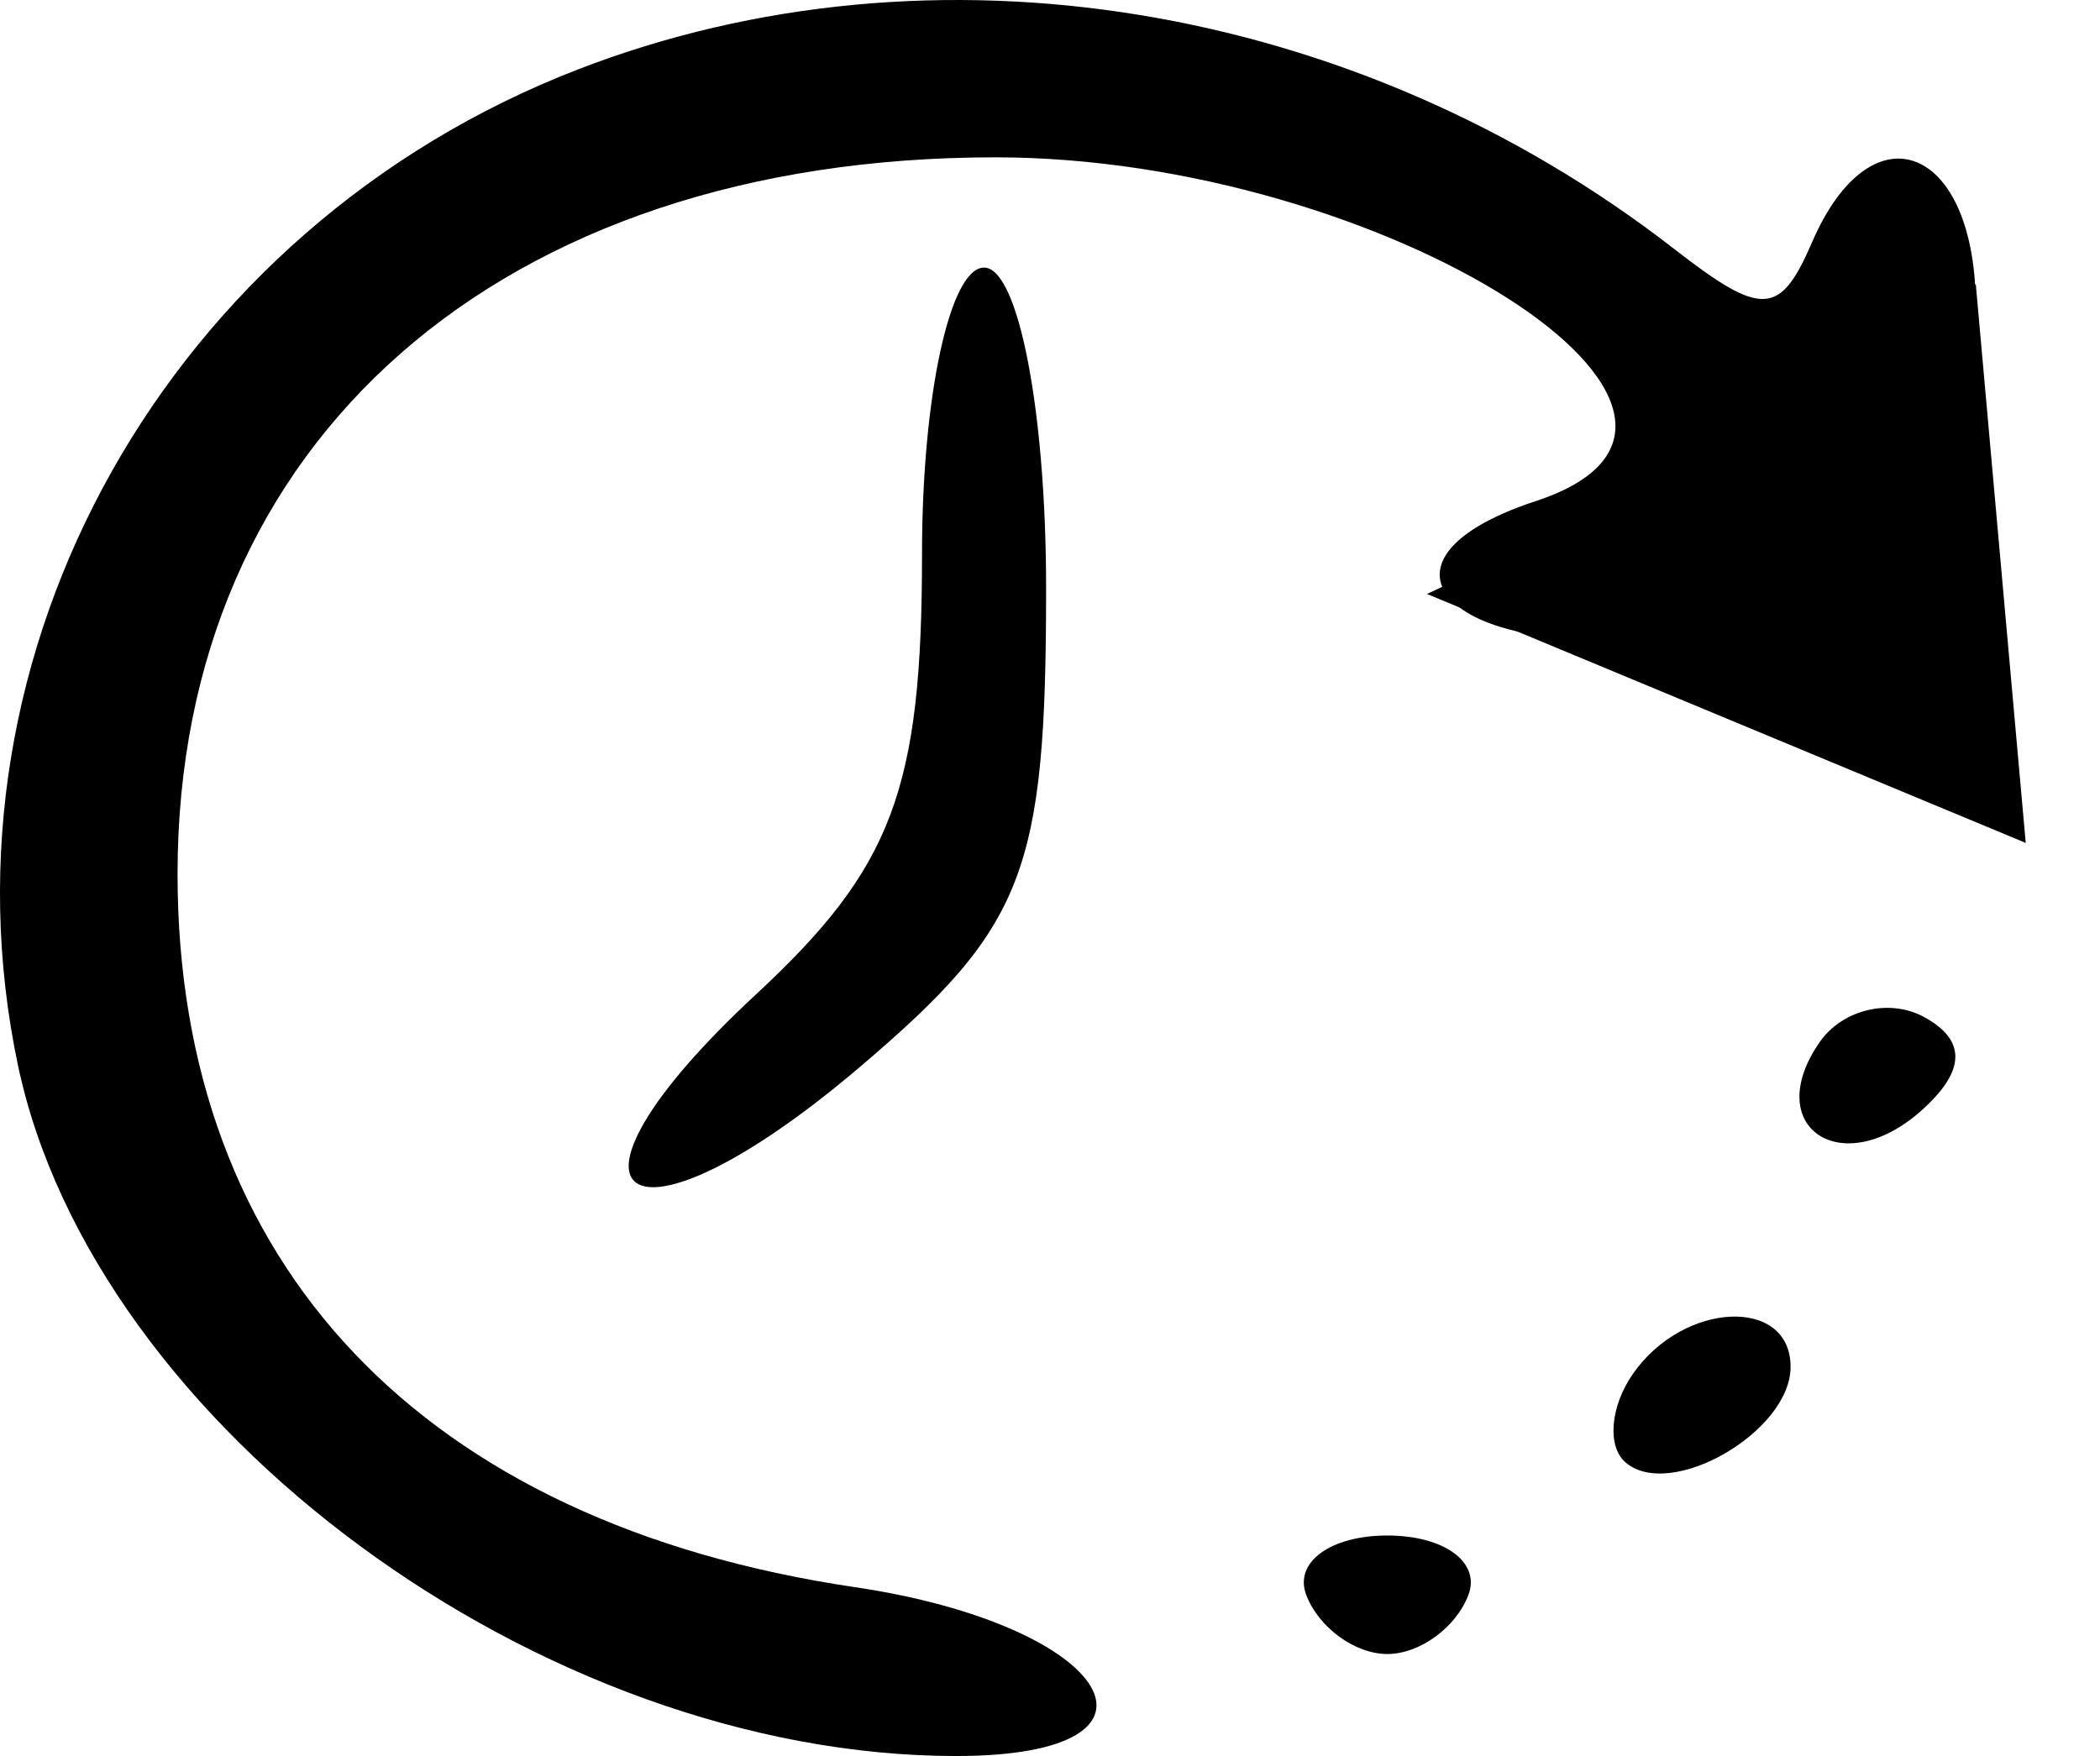 <svg width="159" height="133" viewBox="0 0 159 133" fill="none" xmlns="http://www.w3.org/2000/svg">
<path fill-rule="evenodd" clip-rule="evenodd" d="M43.74 5.265C12.771 17.251 -5.253 49.331 1.361 80.681C7.139 108.039 41.021 132.989 72.399 132.989C90.197 132.989 84.259 123.098 64.728 120.201C32.016 115.358 13.443 95.794 13.443 66.19C13.443 33.37 37.92 11.915 75.363 11.915C104.707 11.915 135.634 31.583 116.29 37.946C101.658 42.756 110.931 50.738 127.691 47.761C144.54 44.764 149.496 39.253 149.594 23.396C149.669 11.034 141.745 7.815 137.193 18.357C134.779 23.952 133.403 24.018 126.77 18.862C102.659 0.117 70.6 -5.135 43.74 5.265ZM69.81 41.954C69.81 59.785 67.575 65.722 57.236 75.312C40.316 91.01 47.404 95.882 65.16 80.76C77.603 70.168 79.205 66.031 79.205 44.534C79.205 31.137 77.101 20.265 74.508 20.265C71.924 20.265 69.81 30.026 69.81 41.954ZM137.776 78.923C133.313 85.344 139.424 89.486 145.456 84.125C148.828 81.128 148.908 78.794 145.7 77.032C143.07 75.587 139.504 76.439 137.776 78.923ZM123.637 104.044C121.932 106.49 121.669 109.496 123.045 110.724C126.413 113.713 135.573 108.444 135.573 103.518C135.573 98.182 127.465 98.537 123.637 104.044ZM98.896 120.777C99.822 123.244 102.584 125.265 105.04 125.265C107.497 125.265 110.259 123.244 111.184 120.777C112.11 118.31 109.348 116.289 105.04 116.289C100.733 116.289 97.971 118.31 98.896 120.777Z" fill="black"/>
<path d="M132.356 33.688L149.595 21.513L153.377 63.837L108.041 44.981L132.356 33.688Z" fill="black"/>
</svg>
